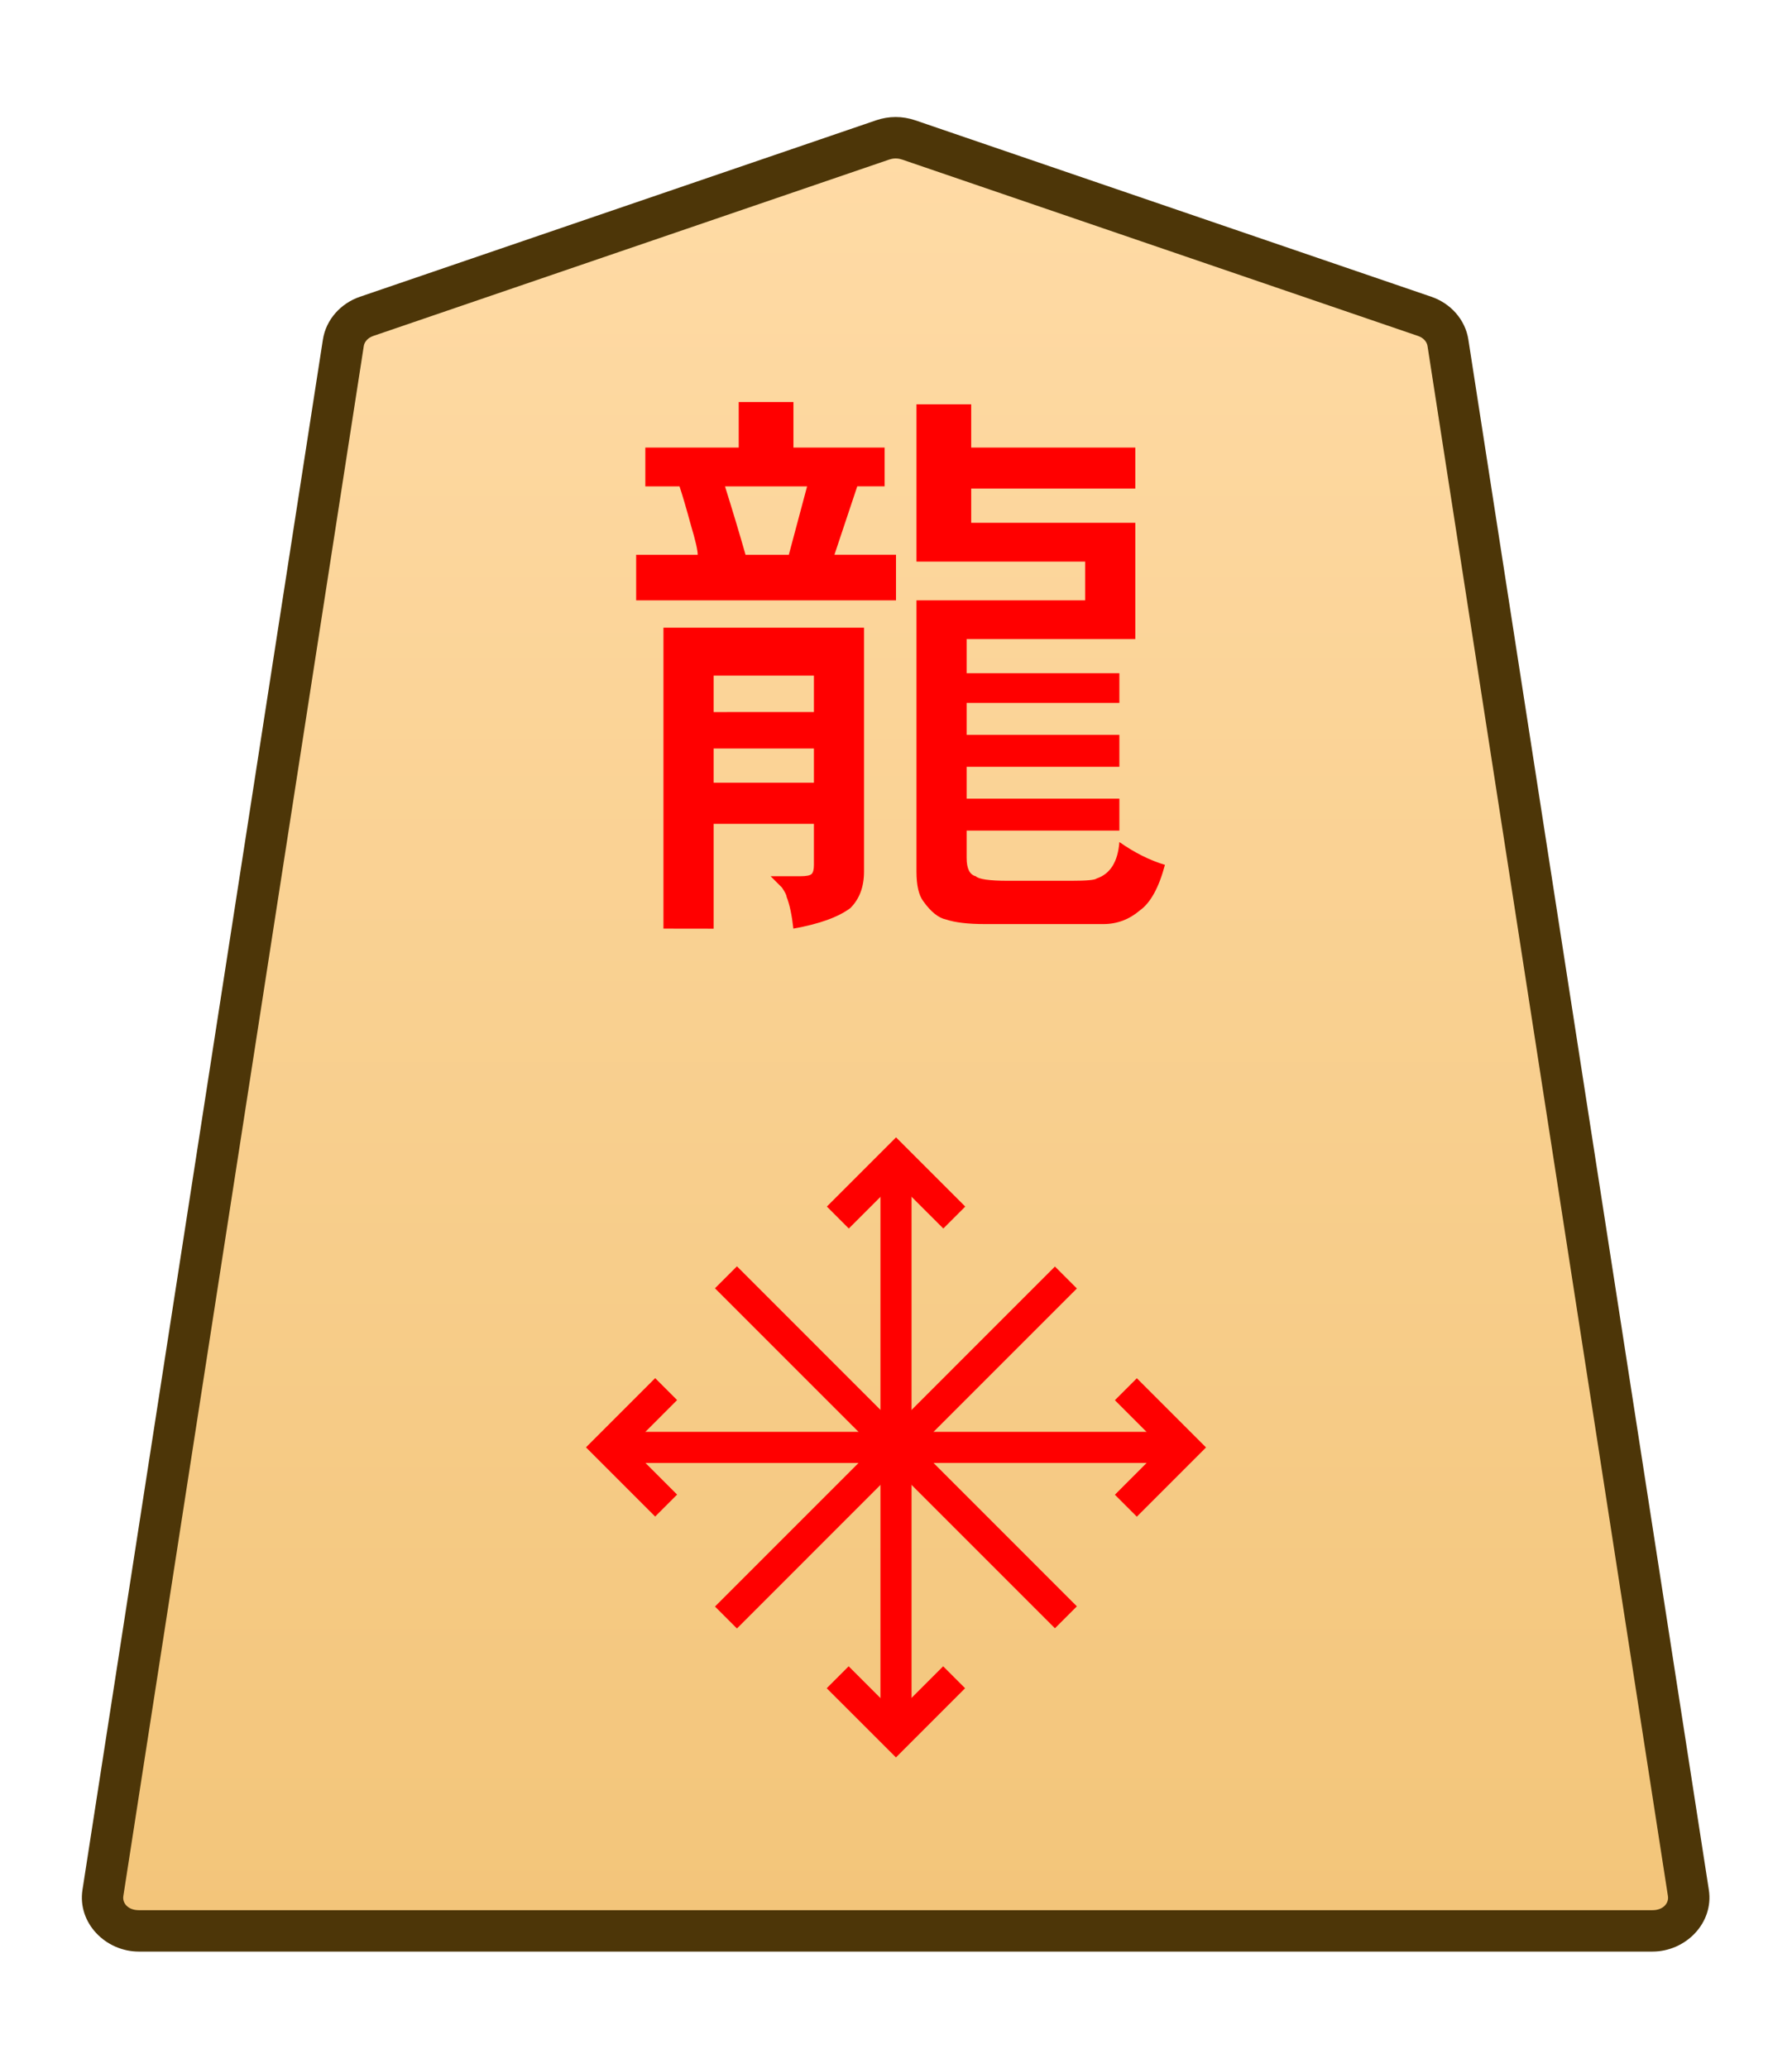 <?xml version="1.0" encoding="UTF-8" standalone="no"?>
<!-- Created with Inkscape (http://www.inkscape.org/) -->

<svg
   width="26mm"
   height="30mm"
   viewBox="0 0 26 30"
   version="1.1"
   id="svg1"
   xmlns:xlink="http://www.w3.org/1999/xlink"
   xmlns="http://www.w3.org/2000/svg"
   xmlns:svg="http://www.w3.org/2000/svg">
  <defs
     id="defs1">
    <linearGradient
       id="linearGradient22">
      <stop
         style="stop-color:#ffdba6;stop-opacity:1;"
         offset="0"
         id="stop21" />
      <stop
         style="stop-color:#f2c478;stop-opacity:1;"
         offset="1"
         id="stop22" />
    </linearGradient>
    <clipPath
       clipPathUnits="userSpaceOnUse"
       id="clipPath1360">
      <path
         d="M 0,2834.646 H 2834.646 V 0 H 0 Z"
         transform="translate(-531.981,-1475.178)"
         id="path1360" />
    </clipPath>
    <linearGradient
       xlink:href="#linearGradient22"
       id="linearGradient27"
       gradientUnits="userSpaceOnUse"
       gradientTransform="translate(170.078,-212.603)"
       x1="289.069"
       y1="220.195"
       x2="289.07"
       y2="143.722" />
  </defs>
  <g
     id="layer1"
     transform="translate(-864)">
    <g
       id="path1359"
       clip-path="url(#clipPath1360)"
       transform="matrix(0.353,0,0,-0.353,884.671,4.59)">
      <path
         style="color:#000000;fill:url(#linearGradient27);stroke-miterlimit:10;-inkscape-stroke:none"
         d="m 0,0 -21.223,7.255 c -0.337,0.115 -0.707,0.115 -1.044,0 L -43.49,0 c -0.512,-0.175 -0.879,-0.592 -0.956,-1.088 L -54.328,-64.8 c -0.128,-0.823 0.569,-1.559 1.477,-1.559 h 31.106 31.106 c 0.907,0 1.605,0.736 1.477,1.559 L 0.955,-1.088 C 0.879,-0.592 0.512,-0.175 0,0"
         id="path97" />
      <path
         style="color:#000000;fill:#4d3608;stroke-miterlimit:10;-inkscape-stroke:none"
         d="m -52.852,-67.209 c -1.368,0 -2.528,1.177 -2.316,2.539 l 9.881,63.713 c 0.129,0.829 0.736,1.493 1.521,1.762 l 21.225,7.256 c 0.517,0.176 1.075,0.176 1.592,0 h 0.002 L 0.275,0.805 C 1.06,0.536 1.667,-0.127 1.795,-0.957 v -0.002 L 11.678,-64.67 c 0.212,-1.363 -0.949,-2.539 -2.316,-2.539 H -21.744 Z m 0,1.701 h 31.107 31.105 c 0.447,0 0.681,0.293 0.637,0.576 v 0.002 L 0.115,-1.217 c -0.025,0.161 -0.152,0.331 -0.391,0.412 L -21.498,6.451 v -0.002 c -0.157,0.054 -0.337,0.054 -0.494,0 v 0.002 l -21.223,-7.256 c -0.238,-0.082 -0.365,-0.251 -0.391,-0.414 l -9.883,-63.711 v -0.002 c -0.044,-0.284 0.188,-0.576 0.637,-0.576 z"
         id="path98" />
    </g>
    <path
       style="color:#000000;fill:#ff0000;stroke-miterlimit:10;-inkscape-stroke:none"
       d="M -0.639,0 V 23.693 H 0.639 V 0 Z"
       id="path1361"
       transform="matrix(0.353,0,0,-0.353,877,25.179)" />
    <path
       style="color:#000000;fill:#ff0000;stroke-miterlimit:10;-inkscape-stroke:none"
       d="M 0.451,-0.451 -0.451,0.451 2.393,3.295 5.238,0.451 4.336,-0.451 2.393,1.49 Z"
       id="path1363"
       transform="matrix(0.353,0,0,-0.353,876.156,17.665)" />
    <path
       style="color:#000000;fill:#ff0000;stroke-miterlimit:10;-inkscape-stroke:none"
       d="m -2.393,-3.295 -2.846,2.844 0.902,0.902 1.943,-1.941 1.941,1.941 0.902,-0.902 z"
       id="path1365"
       transform="matrix(0.353,0,0,-0.353,877.844,24.335)" />
    <path
       style="color:#000000;fill:#ff0000;stroke-miterlimit:10;-inkscape-stroke:none"
       d="M -23.693,-0.639 V 0.639 H 0 v -1.277 z"
       id="path1367"
       transform="matrix(0.353,0,0,-0.353,881.179,21)" />
    <path
       style="color:#000000;fill:#ff0000;stroke-miterlimit:10;-inkscape-stroke:none"
       d="M -0.451,-0.451 -3.295,2.393 -0.451,5.238 0.451,4.336 -1.49,2.393 0.451,0.451 Z"
       id="path1369"
       transform="matrix(0.353,0,0,-0.353,873.665,21.844)" />
    <path
       style="color:#000000;fill:#ff0000;stroke-miterlimit:10;-inkscape-stroke:none"
       d="M 0.451,-5.238 -0.451,-4.336 1.49,-2.393 -0.451,-0.451 0.451,0.451 3.295,-2.393 Z"
       id="path1371"
       transform="matrix(0.353,0,0,-0.353,880.335,20.156)" />
    <path
       style="fill:#ff0000;stroke-width:0.353"
       d="m 875.809,11.356 v -0.496 h -1.455 v 0.496 z m 0,-1.025 V 9.802 h -1.455 V 10.331 Z m -2.183,3.142 V 9.107 h 2.91 v 3.539 q 0,0.331 -0.198,0.529 -0.265,0.198 -0.827,0.298 -0.033,-0.298 -0.099,-0.463 0,-0.033 -0.066,-0.132 -0.066,-0.066 -0.165,-0.165 h 0.43 q 0.132,0 0.165,-0.033 0.033,-0.033 0.033,-0.132 v -0.595 h -1.455 v 1.521 z m 3.671,-5.325 V 5.866 h 0.794 v 0.628 h 2.381 v 0.595 h -2.381 v 0.496 h 2.381 v 1.687 h -2.447 v 0.496 h 2.216 v 0.43 h -2.216 V 10.662 h 2.216 v 0.463 h -2.216 v 0.463 h 2.216 v 0.463 h -2.216 v 0.397 q 0,0.232 0.132,0.265 0.066,0.066 0.463,0.066 h 0.926 q 0.331,0 0.364,-0.033 0.298,-0.099 0.331,-0.529 0.331,0.232 0.661,0.331 -0.132,0.496 -0.364,0.661 -0.232,0.198 -0.529,0.198 h -1.72 q -0.364,0 -0.562,-0.066 -0.165,-0.033 -0.331,-0.265 -0.099,-0.132 -0.099,-0.43 V 8.71 h 2.447 V 8.148 Z m -1.852,-0.099 0.265,-0.992 h -1.191 Q 874.685,7.586 874.817,8.049 Z M 874.718,6.494 V 5.833 h 0.794 v 0.661 h 1.323 v 0.562 h -0.397 l -0.331,0.992 h 0.893 V 8.71 H 873.23 V 8.049 h 0.893 q 0,-0.099 -0.099,-0.43 -0.099,-0.364 -0.165,-0.562 h -0.496 V 6.494 Z"
       id="text1372"
       aria-label="龍" />
    <path
       style="color:#000000;fill:#ff0000;stroke-miterlimit:10;-inkscape-stroke:none"
       d="M -0.451,-0.451 -14.424,13.523 -13.521,14.426 0.451,0.451 Z"
       id="path1389"
       transform="matrix(0.353,0,0,-0.353,879.465,23.465)" />
    <path
       style="color:#000000;fill:#ff0000;stroke-miterlimit:10;-inkscape-stroke:none"
       d="m -13.521,-14.426 -0.902,0.902 13.973,13.975 0.902,-0.902 z"
       id="path1391"
       transform="matrix(0.353,0,0,-0.353,879.465,18.535)" />
  </g>
</svg>
